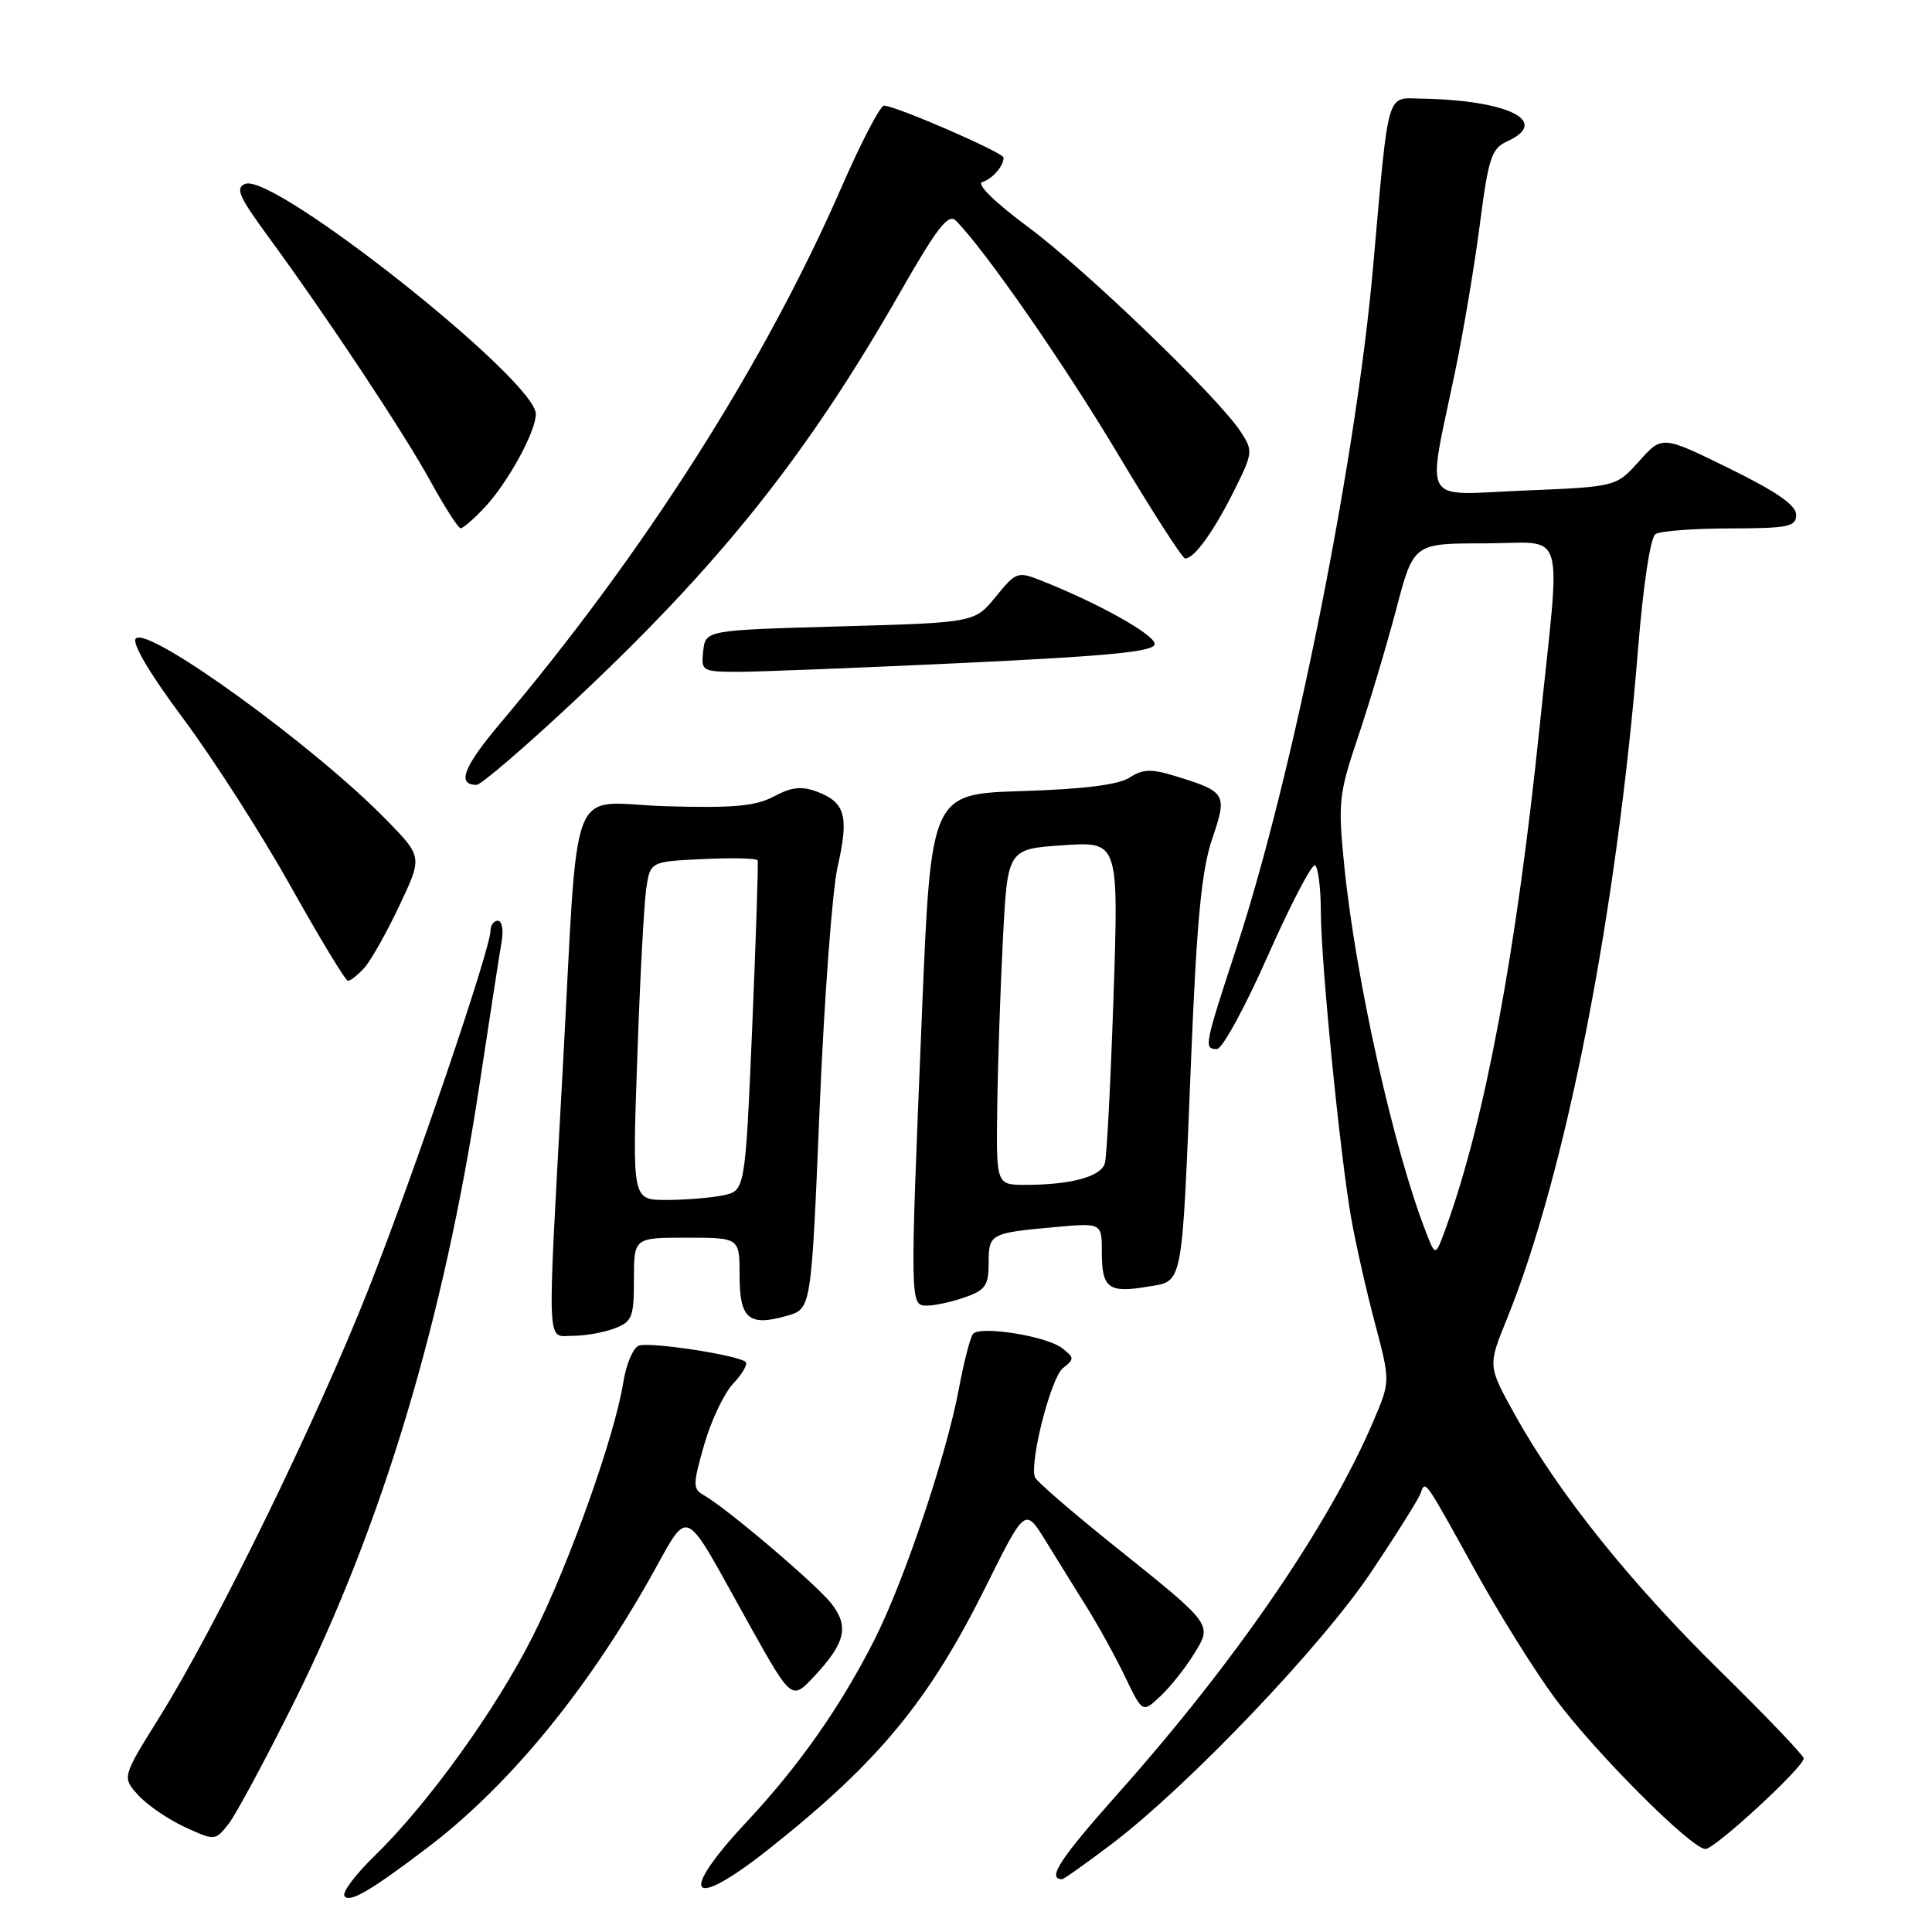 <?xml version="1.0" encoding="UTF-8" standalone="no"?>
<!DOCTYPE svg PUBLIC "-//W3C//DTD SVG 1.1//EN" "http://www.w3.org/Graphics/SVG/1.1/DTD/svg11.dtd" >
<svg xmlns="http://www.w3.org/2000/svg" xmlns:xlink="http://www.w3.org/1999/xlink" version="1.1" viewBox="0 0 256 256">
 <g >
 <path fill="currentColor"
d=" M 56.61 244.85 C 67.16 236.84 77.30 224.63 85.82 209.67 C 91.64 199.46 90.07 198.80 99.36 215.41 C 104.90 225.31 104.90 225.31 107.90 222.11 C 112.03 217.69 112.54 215.50 110.14 212.45 C 108.11 209.88 96.22 199.78 93.26 198.12 C 91.79 197.30 91.79 196.74 93.30 191.46 C 94.20 188.29 95.93 184.64 97.14 183.35 C 98.35 182.06 99.10 180.77 98.81 180.48 C 97.91 179.57 86.07 177.76 84.64 178.31 C 83.89 178.59 82.97 180.78 82.59 183.16 C 81.47 190.25 75.45 207.15 70.63 216.75 C 65.71 226.54 56.74 238.99 49.63 245.92 C 47.13 248.34 45.33 250.73 45.64 251.22 C 46.25 252.21 49.08 250.57 56.61 244.85 Z  M 102.05 244.87 C 116.48 233.41 123.11 225.36 130.66 210.16 C 135.83 199.77 135.83 199.77 138.53 204.13 C 140.01 206.54 142.49 210.53 144.03 213.00 C 145.57 215.47 147.86 219.63 149.11 222.24 C 151.39 226.98 151.39 226.98 153.76 224.76 C 155.06 223.53 157.04 221.05 158.16 219.24 C 160.67 215.17 160.87 215.44 147.56 204.77 C 142.03 200.33 137.34 196.28 137.14 195.76 C 136.38 193.79 139.26 182.53 140.84 181.29 C 142.38 180.09 142.37 179.90 140.74 178.64 C 138.69 177.04 129.93 175.64 128.94 176.74 C 128.57 177.16 127.73 180.43 127.06 184.00 C 125.44 192.72 119.85 209.38 115.92 217.17 C 111.44 226.06 105.89 233.97 98.95 241.39 C 89.65 251.34 91.42 253.33 102.05 244.87 Z  M 147.33 244.32 C 157.46 236.63 175.13 218.11 181.69 208.30 C 185.03 203.32 187.97 198.62 188.24 197.87 C 188.87 196.09 188.68 195.82 195.41 208.00 C 198.60 213.78 203.38 221.43 206.02 225.00 C 211.30 232.15 224.13 245.00 225.98 245.00 C 227.24 245.00 239.00 234.16 239.00 233.00 C 239.00 232.61 234.01 227.39 227.91 221.40 C 215.98 209.68 206.53 197.88 200.75 187.49 C 197.14 180.99 197.14 180.99 199.64 174.85 C 207.46 155.60 214.21 121.14 217.05 86.00 C 217.74 77.50 218.69 71.20 219.36 70.77 C 219.99 70.36 224.44 70.02 229.25 70.02 C 236.99 70.00 238.00 69.79 238.00 68.21 C 238.00 66.94 235.38 65.13 229.12 62.06 C 220.24 57.70 220.24 57.70 217.20 61.10 C 214.16 64.50 214.16 64.50 201.98 65.00 C 188.03 65.57 189.05 67.36 192.86 49.00 C 193.94 43.77 195.40 35.06 196.10 29.64 C 197.23 20.88 197.64 19.67 199.73 18.72 C 205.50 16.08 199.86 13.28 188.37 13.07 C 183.63 12.99 184.06 11.49 181.93 35.50 C 179.64 61.28 171.35 102.63 163.90 125.40 C 159.55 138.68 159.49 139.00 161.26 139.00 C 161.96 139.00 165.00 133.42 168.01 126.61 C 171.03 119.79 173.84 114.42 174.25 114.66 C 174.66 114.91 175.01 117.68 175.02 120.81 C 175.04 127.63 177.55 152.90 179.04 161.42 C 179.63 164.76 181.04 171.00 182.17 175.27 C 184.23 183.04 184.23 183.04 182.00 188.27 C 176.12 202.07 163.72 220.16 148.15 237.64 C 140.41 246.34 138.68 249.00 140.74 249.00 C 140.97 249.00 143.93 246.89 147.33 244.32 Z  M 38.99 225.50 C 50.66 202.04 58.78 175.00 63.52 143.83 C 64.88 134.85 66.21 126.26 66.47 124.75 C 66.74 123.24 66.51 122.00 65.97 122.00 C 65.44 122.00 65.00 122.58 65.00 123.29 C 65.00 125.73 54.86 155.53 48.83 170.81 C 41.99 188.14 28.60 215.56 21.15 227.50 C 16.16 235.50 16.16 235.50 18.33 237.88 C 19.52 239.19 22.30 241.09 24.50 242.10 C 28.48 243.92 28.51 243.92 30.26 241.71 C 31.23 240.50 35.15 233.20 38.99 225.50 Z  M 81.43 176.02 C 83.76 175.14 84.00 174.54 84.00 169.52 C 84.00 164.00 84.00 164.00 91.00 164.00 C 98.00 164.00 98.00 164.00 98.00 169.03 C 98.00 174.77 99.22 175.80 104.31 174.34 C 107.50 173.43 107.50 173.43 108.60 146.96 C 109.21 132.41 110.28 117.95 110.99 114.84 C 112.51 108.17 112.01 106.34 108.33 104.93 C 106.22 104.13 104.92 104.27 102.55 105.53 C 100.13 106.82 97.20 107.09 88.27 106.83 C 75.00 106.44 76.75 101.91 74.52 142.50 C 72.48 179.74 72.37 177.00 75.93 177.00 C 77.55 177.00 80.02 176.56 81.43 176.02 Z  M 127.85 171.90 C 130.56 170.96 131.00 170.32 131.00 167.37 C 131.00 163.48 131.19 163.38 139.75 162.60 C 146.00 162.03 146.00 162.03 146.00 165.96 C 146.00 170.69 146.89 171.36 152.01 170.50 C 156.85 169.68 156.57 171.13 157.84 140.00 C 158.58 121.89 159.22 115.28 160.61 111.19 C 162.66 105.17 162.51 104.92 155.66 102.81 C 152.54 101.85 151.42 101.90 149.66 103.04 C 148.20 103.99 143.56 104.57 135.43 104.82 C 123.36 105.20 123.36 105.20 122.16 134.35 C 120.56 173.14 120.56 173.00 122.85 173.00 C 123.87 173.00 126.12 172.51 127.85 171.90 Z  M 48.27 128.25 C 49.14 127.29 51.23 123.58 52.91 120.02 C 55.98 113.54 55.98 113.54 51.24 108.68 C 41.72 98.90 19.67 82.93 18.00 84.60 C 17.42 85.18 19.81 89.22 24.28 95.22 C 28.25 100.55 34.65 110.53 38.50 117.41 C 42.35 124.29 45.77 129.94 46.10 129.96 C 46.42 129.98 47.40 129.21 48.27 128.25 Z  M 75.53 93.41 C 95.23 75.02 106.81 60.54 119.27 38.74 C 124.19 30.13 125.66 28.24 126.66 29.24 C 130.53 33.14 141.04 48.28 148.18 60.25 C 152.70 67.81 156.68 74.00 157.04 74.00 C 158.24 74.00 160.75 70.54 163.45 65.17 C 166.03 60.01 166.06 59.74 164.40 57.21 C 161.40 52.62 143.78 35.67 136.15 30.02 C 131.85 26.83 129.35 24.39 130.15 24.13 C 131.50 23.70 132.96 22.04 132.98 20.89 C 133.00 20.23 118.66 14.00 117.13 14.00 C 116.63 14.00 114.11 18.84 111.53 24.75 C 101.31 48.18 85.44 73.14 66.30 95.82 C 61.40 101.64 60.49 104.00 63.15 104.00 C 63.72 104.00 69.29 99.23 75.53 93.41 Z  M 127.75 87.84 C 147.23 86.91 153.00 86.34 153.00 85.33 C 153.00 84.11 145.68 80.00 138.12 76.99 C 134.82 75.68 134.67 75.73 131.94 79.07 C 129.15 82.50 129.15 82.50 111.32 83.00 C 93.50 83.50 93.50 83.50 93.18 86.25 C 92.88 88.91 93.02 89.00 97.68 89.02 C 100.33 89.03 113.86 88.49 127.75 87.84 Z  M 64.21 67.25 C 67.29 63.97 71.00 57.20 71.00 54.86 C 71.00 50.37 36.32 22.90 32.51 24.36 C 31.15 24.88 31.64 26.03 35.46 31.24 C 43.33 41.99 53.45 57.24 57.03 63.75 C 58.92 67.19 60.72 70.00 61.04 70.00 C 61.36 70.00 62.79 68.76 64.21 67.25 Z  M 189.04 163.50 C 184.71 152.50 179.63 129.78 178.11 114.61 C 177.28 106.30 177.40 105.19 179.96 97.61 C 181.46 93.15 183.73 85.56 185.00 80.75 C 187.30 72.00 187.30 72.00 196.65 72.00 C 207.75 72.00 206.83 68.98 204.01 96.27 C 200.93 126.09 196.79 148.26 191.66 162.50 C 190.22 166.50 190.22 166.50 189.04 163.50 Z  M 84.44 140.25 C 84.79 129.94 85.33 119.85 85.62 117.83 C 86.15 114.16 86.15 114.16 93.17 113.83 C 97.04 113.65 100.28 113.72 100.39 114.00 C 100.50 114.28 100.17 124.24 99.67 136.15 C 98.74 157.80 98.74 157.80 95.75 158.40 C 94.10 158.73 90.73 159.00 88.27 159.00 C 83.78 159.00 83.78 159.00 84.44 140.25 Z  M 132.14 146.75 C 132.21 141.11 132.55 131.10 132.89 124.50 C 133.50 112.50 133.50 112.50 140.86 112.00 C 148.23 111.50 148.23 111.50 147.55 132.00 C 147.17 143.28 146.66 153.23 146.40 154.13 C 145.90 155.91 141.91 157.00 135.88 157.00 C 132.00 157.00 132.00 157.00 132.14 146.75 Z "/>
</g>
</svg>